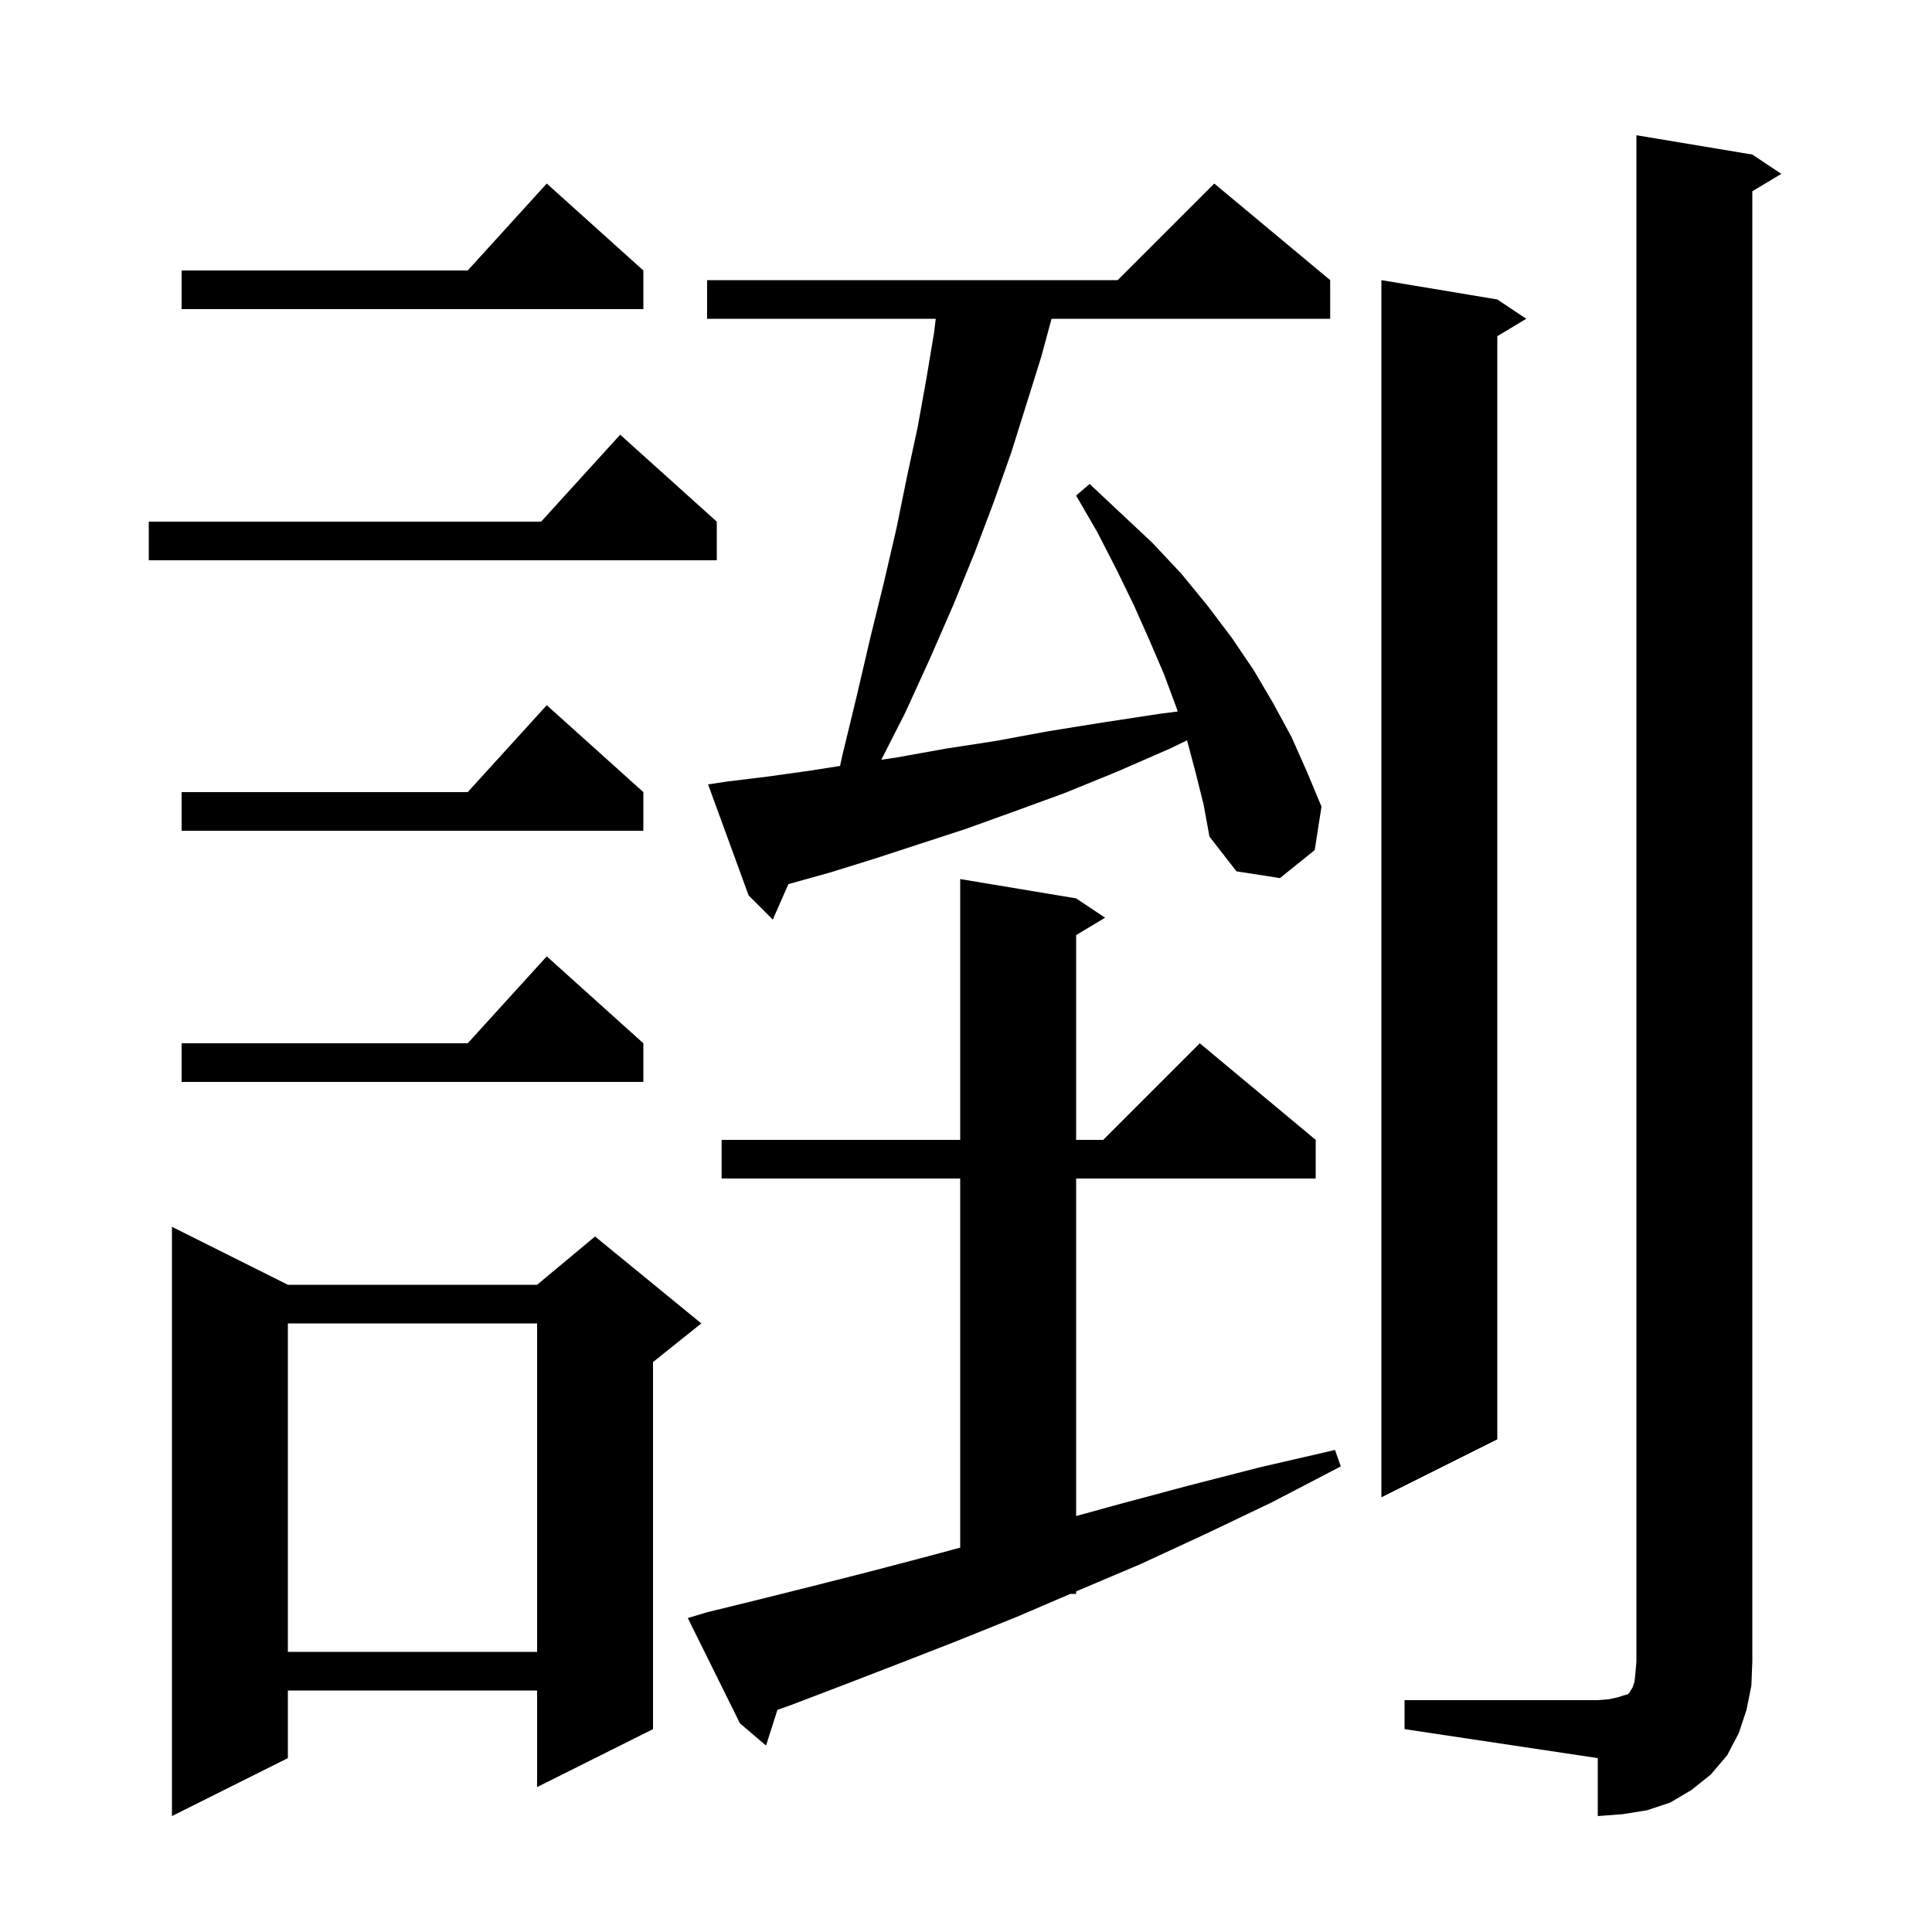 <svg xmlns="http://www.w3.org/2000/svg" xmlns:xlink="http://www.w3.org/1999/xlink" version="1.1" baseProfile="full" viewBox="0 0 200 200" width="200" height="200">
<g fill="black">
<path d="M 145.4 176.0 L 165.4 176.0 L 166.6 175.9 L 167.5 175.7 L 168.1 175.5 L 168.5 175.4 L 168.7 175.2 L 168.8 175.0 L 169.0 174.7 L 169.2 174.1 L 169.3 173.2 L 169.4 172.0 L 169.4 14.0 L 181.4 16.0 L 184.4 18.0 L 181.4 19.8 L 181.4 172.0 L 181.3 174.5 L 180.8 177.0 L 180.0 179.4 L 178.8 181.7 L 177.1 183.7 L 175.1 185.3 L 172.9 186.6 L 170.5 187.4 L 168.0 187.8 L 165.4 188.0 L 165.4 182.0 L 145.4 179.0 Z M 29.8 133.0 L 55.6 133.0 L 61.6 128.0 L 72.6 137.0 L 67.6 141.0 L 67.6 179.0 L 55.6 185.0 L 55.6 175.0 L 29.8 175.0 L 29.8 182.0 L 17.8 188.0 L 17.8 127.0 Z M 73.2 166.9 L 78.5 165.6 L 84.1 164.2 L 90.0 162.7 L 96.1 161.1 L 99.4 160.21 L 99.4 122.0 L 74.7 122.0 L 74.7 118.0 L 99.4 118.0 L 99.4 91.0 L 111.4 93.0 L 114.4 95.0 L 111.4 96.8 L 111.4 118.0 L 114.2 118.0 L 124.2 108.0 L 136.2 118.0 L 136.2 122.0 L 111.4 122.0 L 111.4 156.939 L 115.9 155.7 L 123.0 153.8 L 130.4 151.9 L 138.2 150.1 L 138.8 151.8 L 131.7 155.5 L 124.8 158.8 L 118.1 161.9 L 111.5 164.7 L 111.4 164.743 L 111.4 165.0 L 110.8 165.0 L 105.2 167.4 L 99.0 169.9 L 93.1 172.2 L 87.4 174.4 L 81.9 176.5 L 80.476 177.01 L 79.3 180.7 L 76.6 178.4 L 71.2 167.5 Z M 29.8 137.0 L 29.8 171.0 L 55.6 171.0 L 55.6 137.0 Z M 155.0 31.0 L 158.0 33.0 L 155.0 34.8 L 155.0 149.0 L 143.0 155.0 L 143.0 29.0 Z M 66.6 108.0 L 66.6 112.0 L 18.8 112.0 L 18.8 108.0 L 48.418 108.0 L 56.6 99.0 Z M 123.8 80.1 L 122.9 76.7 L 122.881 76.641 L 121.1 77.5 L 115.6 79.9 L 110.2 82.1 L 105.0 84.0 L 100.0 85.8 L 95.1 87.4 L 90.5 88.9 L 86.0 90.3 L 81.7 91.5 L 81.615 91.524 L 80.0 95.2 L 77.5 92.7 L 73.3 81.2 L 75.3 80.9 L 79.4 80.4 L 83.7 79.8 L 86.961 79.293 L 87.2 78.2 L 88.7 72.0 L 90.1 66.0 L 91.5 60.3 L 92.8 54.7 L 93.9 49.3 L 95.0 44.2 L 95.9 39.2 L 96.7 34.4 L 96.865 33.0 L 73.2 33.0 L 73.2 29.0 L 115.7 29.0 L 125.7 19.0 L 137.7 29.0 L 137.7 33.0 L 108.856 33.0 L 107.8 36.9 L 106.3 41.7 L 104.7 46.8 L 102.9 51.9 L 100.9 57.2 L 98.7 62.6 L 96.3 68.1 L 93.7 73.8 L 91.233 78.648 L 92.9 78.4 L 97.9 77.5 L 103.1 76.7 L 108.5 75.7 L 114.1 74.8 L 120.0 73.9 L 121.914 73.653 L 121.8 73.3 L 120.5 69.8 L 119.0 66.3 L 117.4 62.7 L 115.6 59.0 L 113.6 55.1 L 111.4 51.3 L 112.8 50.1 L 116.1 53.2 L 119.3 56.2 L 122.3 59.4 L 125.0 62.7 L 127.5 66.0 L 129.8 69.4 L 131.8 72.8 L 133.7 76.3 L 135.3 79.9 L 136.8 83.5 L 136.1 88.0 L 132.5 90.9 L 128.0 90.2 L 125.2 86.6 L 124.6 83.3 Z M 66.6 82.0 L 66.6 86.0 L 18.8 86.0 L 18.8 82.0 L 48.418 82.0 L 56.6 73.0 Z M 74.2 54.0 L 74.2 58.0 L 15.4 58.0 L 15.4 54.0 L 56.018 54.0 L 64.2 45.0 Z M 66.6 28.0 L 66.6 32.0 L 18.8 32.0 L 18.8 28.0 L 48.418 28.0 L 56.6 19.0 Z " />
</g>
</svg>
